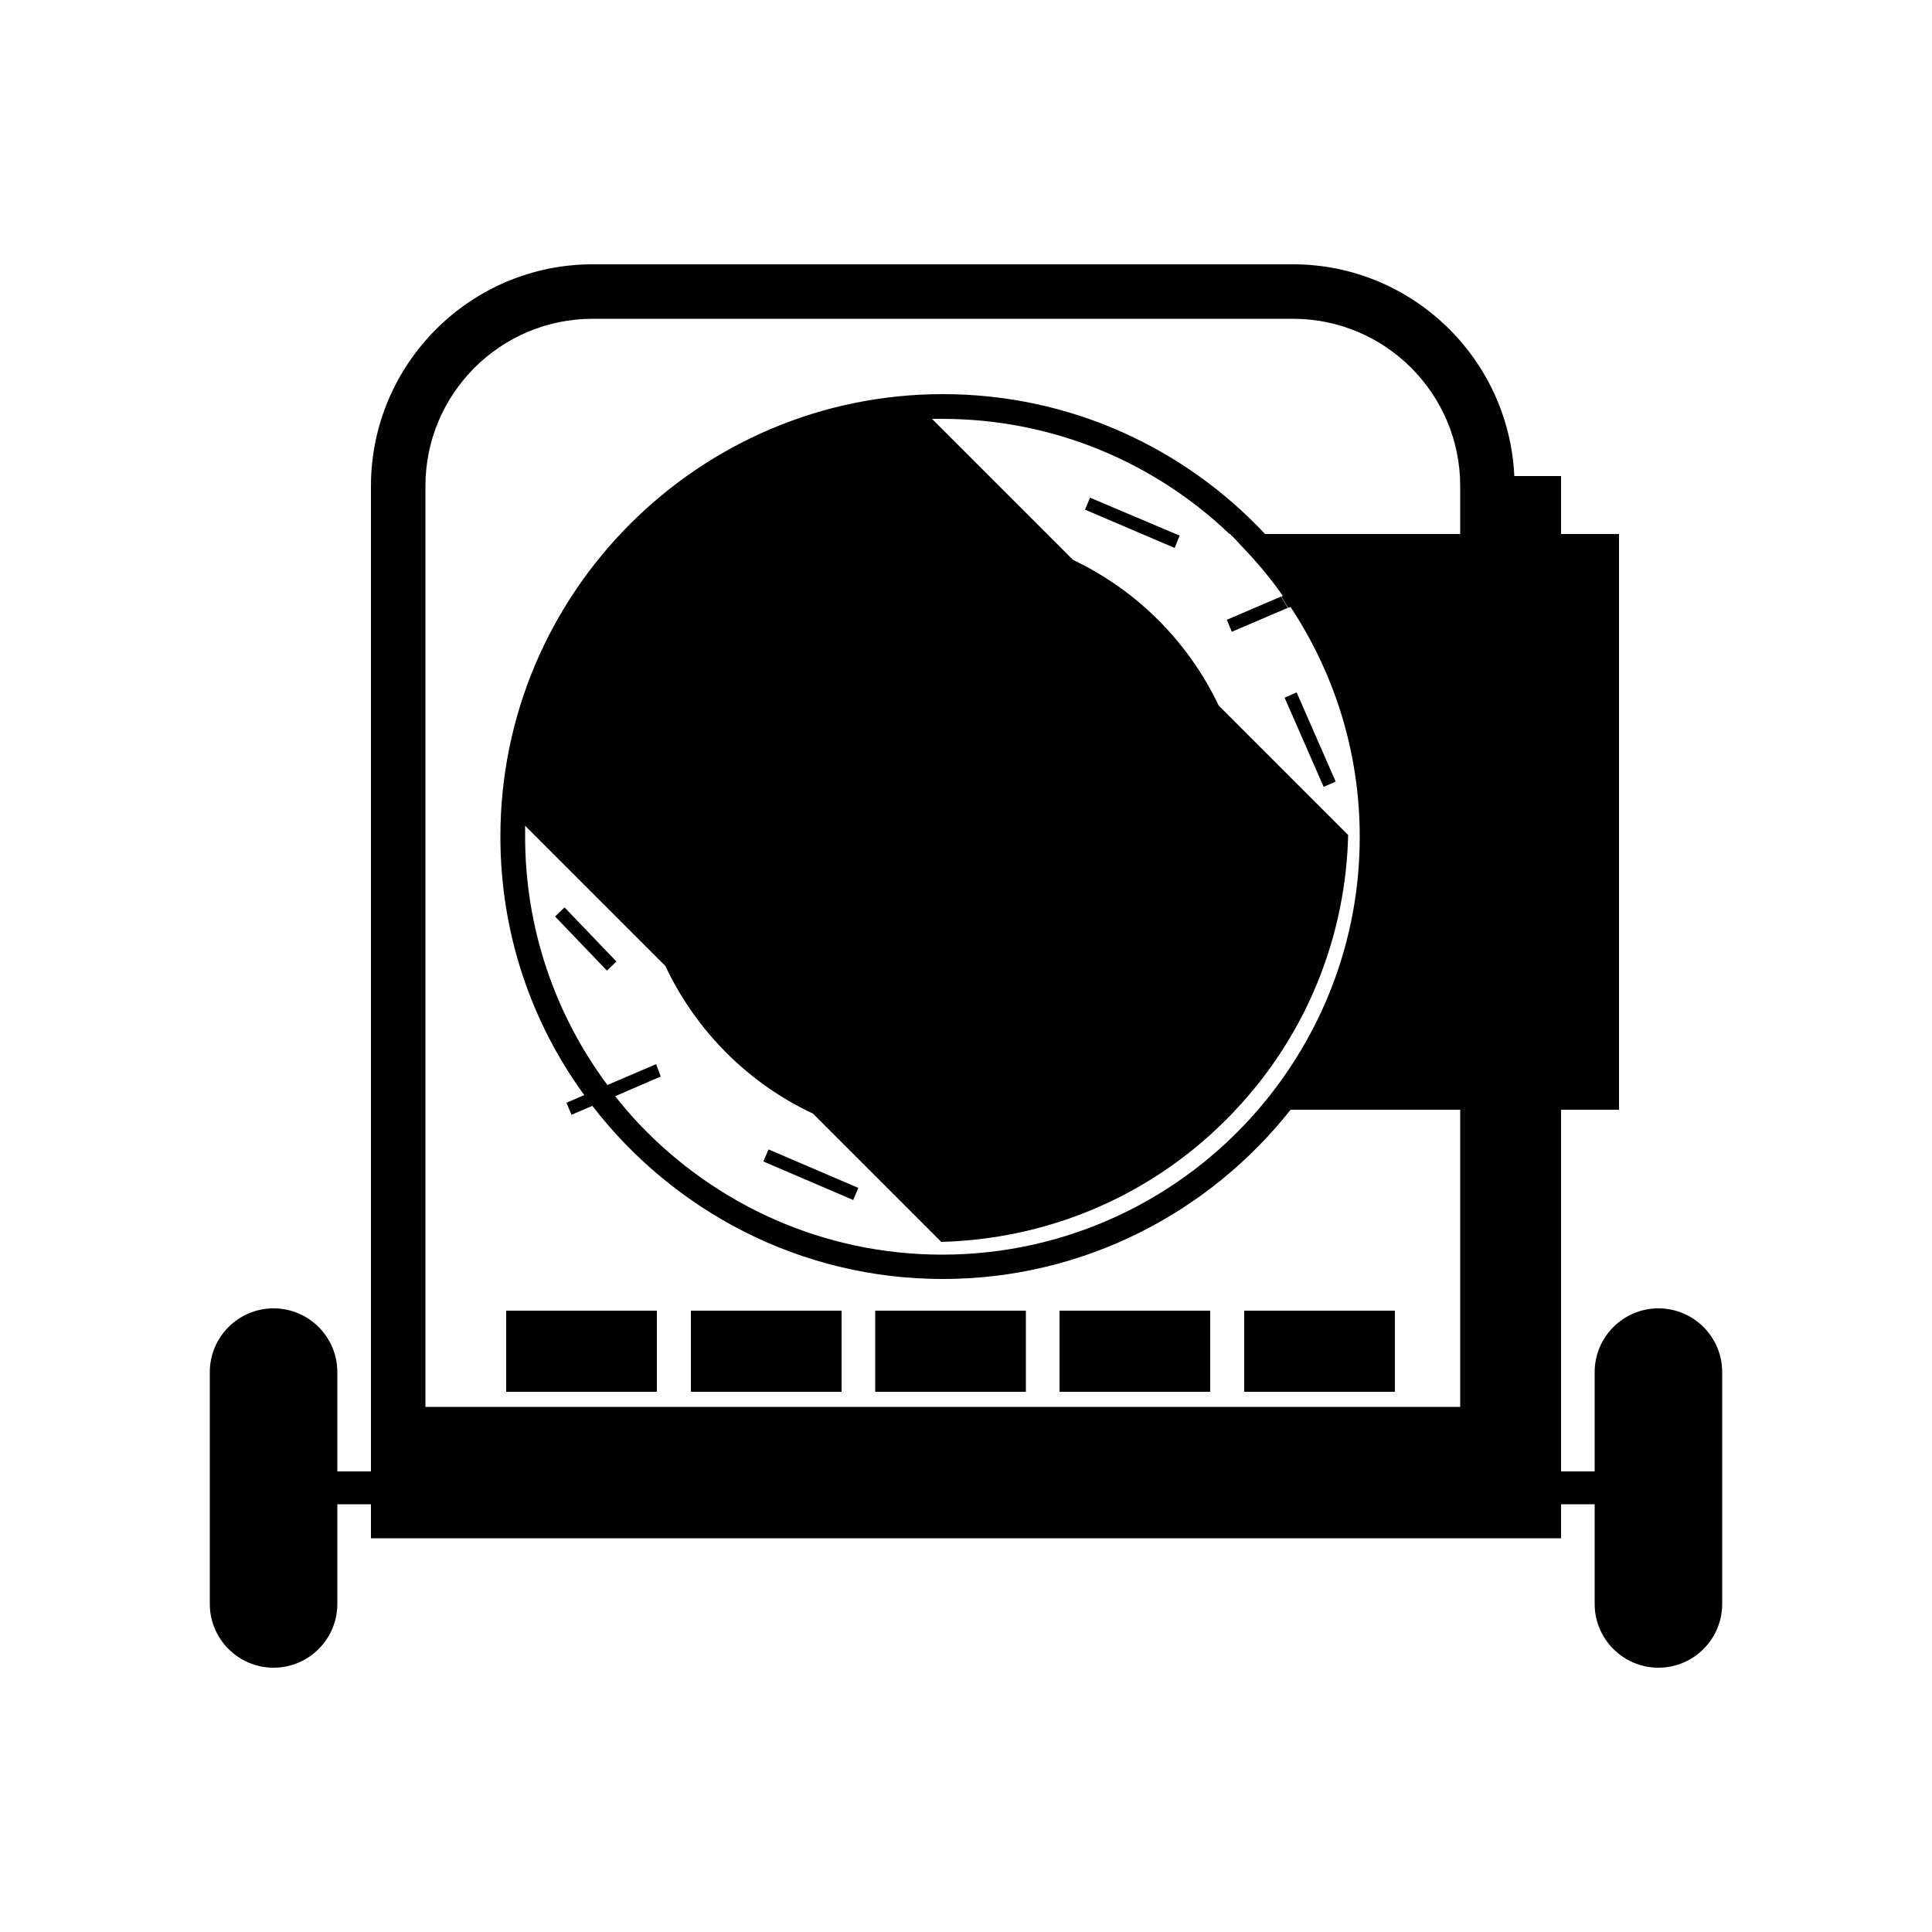 <?xml version="1.0" encoding="utf-8"?>
<!-- Generator: Adobe Illustrator 24.3.0, SVG Export Plug-In . SVG Version: 6.00 Build 0)  -->
<svg version="1.1" id="Calque_1" xmlns="http://www.w3.org/2000/svg" xmlns:xlink="http://www.w3.org/1999/xlink" x="0px" y="0px"
	 viewBox="0 0 1000 1000" style="enable-background:new 0 0 1000 1000;" xml:space="preserve">
<style type="text/css">
	.st0{fill:none;}
</style>
<g>
	<path class="st0" d="M668,574.4C626,627.6,561,662,488,662c-73.8,0-139.6-35.2-181.4-89.6l-10.8,4.6l-2.6-6.2l9.2-4
		c-27.2-37.6-43.4-84-43.4-133.8c0-126.2,102.8-229,229-229c65.8,0,125,27.8,166.8,72.4h101v-24.8c0-47.8-38.8-86.6-86.6-86.6H306.8
		c-47.8,0-86.6,38.8-86.6,86.6v476.6h535.6V574.4H668z M340,720.4h-78v-42h78V720.4z M435.6,720.4h-78v-42h78V720.4z M453,720.4v-42
		h78v42H453z M626.4,720.4h-78v-42h78V720.4z M722,720.4h-78v-42h78V720.4z"/>
	<path d="M477.8,210.6c-0.4,0-0.8,0-1.2,0l0,0C477,210.6,477.4,210.6,477.8,210.6z"/>
	<path d="M642.4,282c-1.6-1.8-3.4-3.6-5.2-5.6h-0.4C638.8,278.2,640.6,280,642.4,282z"/>
	<polygon points="608.6,276.4 564.2,257.6 561.6,263.8 600,280.2 608,283.6 610.6,277.2 	"/>
	<rect x="416.4" y="582.6" transform="matrix(0.394 -0.919 0.919 0.394 -304.36 754.311)" width="6.8" height="50.6"/>
	<rect x="299.8" y="466.4" transform="matrix(0.722 -0.692 0.692 0.722 -251.9 345.097)" width="6.8" height="38.8"/>
	<rect x="674.8" y="357.4" transform="matrix(0.916 -0.401 0.401 0.916 -96.532 304.323)" width="6.8" height="50.4"/>
	<path d="M635,320.8l2.6,6.2l29-12.4c-1.2-2-2.4-4-3.6-5.8L635,320.8z"/>
	<path d="M666.8,314.6l1.6-0.6c-1.2-2-2.6-3.8-4-5.8l-1.2,0.6C664.4,310.8,665.6,312.6,666.8,314.6z"/>
	<path d="M858.4,677.2c-18.2,0-33,14.8-33,33v51.4H808V574.4h30v-298h-30v-30h-24.2c-2.8-61-53.2-109.6-114.6-109.6H306.8
		c-63.4,0-114.8,51.6-114.8,114.8v510h-17.4v-51.4c0-18.2-14.8-33-33-33c-18.2,0-33,14.8-33,33v120c0,18.2,14.8,33,33,33
		c18.2,0,33-14.8,33-33v-51.6H192v17.6h616v-17.6h17.4v51.6c0,18.2,14.8,33,33,33s33-14.8,33-33v-120
		C891.4,692,876.6,677.2,858.4,677.2z M755.8,276.4h-101C613,231.8,553.8,204,488,204c-126.2,0-229,102.8-229,229
		c0,50,16,96.2,43.4,133.8l-9.2,4l2.6,6.2l10.8-4.6c42,54.4,107.6,89.6,181.4,89.6c72.8,0,138-34.4,180-87.6h87.8v153.8H220.2V251.6
		c0-47.8,38.8-86.6,86.6-86.6h362.4c47.8,0,86.6,38.8,86.6,86.6L755.8,276.4L755.8,276.4z M339.6,550.8l-25.2,10.8
		c-26.8-36-42.6-80.6-42.6-128.6c0-1.8,0-3.8,0-5.6l72.6,72.6c15.8,33.6,43,60.8,76.4,76.4l66.4,66.4
		c53.6-1.4,106.6-22.4,147.4-63.2c1.8-1.8,3.4-3.4,5-5.2c37.6-40,57-91,58.2-142.2l-67-67c-7.8-16.4-18.4-31.4-31.2-44.2
		s-27.8-23.4-44.2-31.2l-73-73c1.8,0,3.4,0,5.2,0c57.6,0,110,22.6,148.8,59.6h0.4c1.8,1.8,3.4,3.6,5.2,5.6c8,8.2,15.4,17,22,26.4
		c1.4,1.8,2.6,3.8,4,5.8c22.6,34.2,35.8,75,35.8,119c0,54-20,103.4-52.8,141.4c-39.6,45.8-98.2,74.8-163.4,74.8
		c-61.6,0-117.2-26-156.6-67.4c-4.4-4.6-8.6-9.6-12.6-14.6l23.6-10.2L339.6,550.8z"/>
	<rect x="262" y="678.4" width="78" height="42"/>
	<rect x="357.6" y="678.4" width="78" height="42"/>
	<rect x="453" y="678.4" width="78" height="42"/>
	<rect x="548.4" y="678.4" width="78" height="42"/>
	<rect x="644" y="678.4" width="78" height="42"/>
</g>
</svg>
